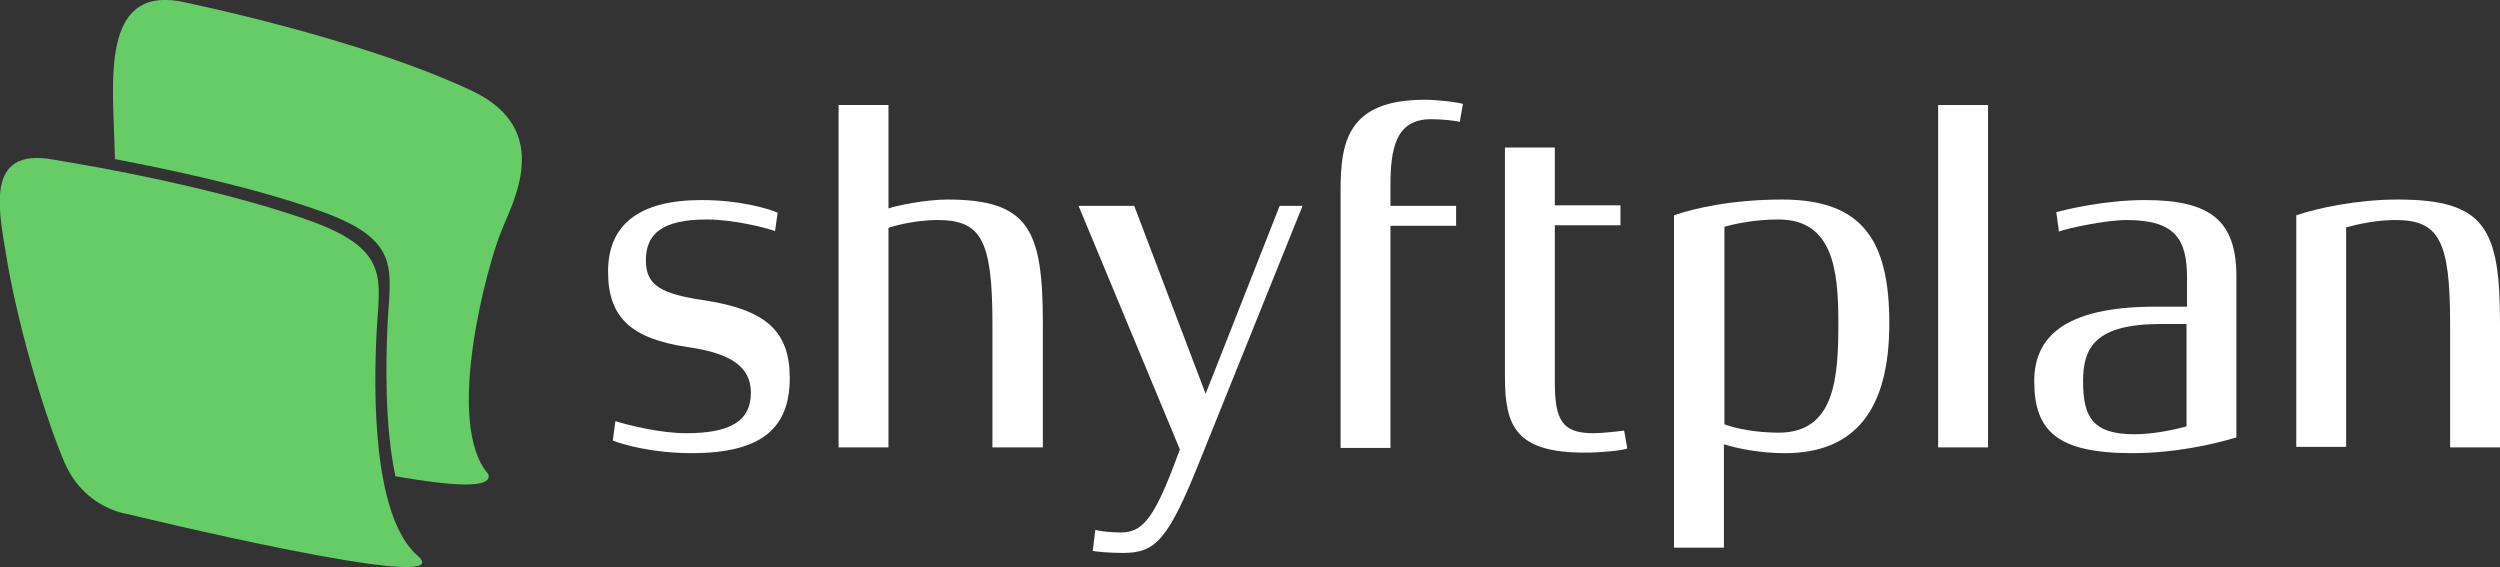 <?xml version="1.0" encoding="utf-8"?>
<!-- Generator: Adobe Illustrator 18.1.1, SVG Export Plug-In . SVG Version: 6.00 Build 0)  -->
<svg version="1.1" id="Ebene_1" xmlns="http://www.w3.org/2000/svg" xmlns:xlink="http://www.w3.org/1999/xlink" x="0px" y="0px"
	 viewBox="0 0 476.1 108" enable-background="new 0 0 476.1 108" xml:space="preserve">
<rect x="0" y="0" width="476.1" height="108" fill="#333333" stroke="none"/>
<path fill="#66CC66" d="M90.1,17.4C68.4,7.1,34,0.2,34,0.2C19.3-2.2,21.5,15.6,21.8,27.5c0,0.9,0.1,1.8,0.1,2.8
	c10.5,2,26.6,5.4,39.4,10c15.3,5.5,13,11.1,12.5,21.6c-0.3,6.6-0.6,18.8,1.5,28.8c10.4,1.8,18.6,2.5,17.7-0.4
	c-8.5-9.7-0.1-40,2.4-46.1C97.5,38.7,105.6,24.9,90.1,17.4z"/>
<path fill="#66CC66" d="M79.6,105.9c-8.8-7.6-8.4-31.8-7.9-42.2c0.5-10.4,2.9-16-12.5-21.6C38.6,34.7,8.9,30.2,8.9,30.2
	c-12.3-1.5-8.8,11.3-7.4,20.3C3.9,64,8.9,80.2,12.3,88.1c3.8,8.8,12,9.8,12,9.8S88.3,113.5,79.6,105.9z"/>
<g>
	<path fill="#FFFFFF" d="M131.7,86.3c-7.3,0-13-1.6-15-2.4l0.5-3.7c2.5,0.8,8.6,2.3,13.5,2.3c8,0,12.3-2.1,12.3-7.7
		c0-4.9-3.7-7.5-12-8.7c-10.9-1.6-15.2-5.7-15.2-14.4c0-8.9,5.9-13.6,17.8-13.6c7.3,0,12.6,1.6,14.5,2.4l-0.5,3.5
		c-1.7-0.6-7.8-2.2-13-2.2c-8.6,0-11.6,2.8-11.6,7.8c0,4.8,3,6.4,11.2,7.6C145.8,59,150.4,63,150.4,72
		C150.4,81.5,145.1,86.3,131.7,86.3z"/>
	<path fill="#FFFFFF" d="M198.5,85.2h-9.5V61.6c0-16-2.2-19.7-10.5-19.7c-3.6,0-7.7,0.9-9.3,1.5v41.8h-9.5V20h9.5v19.7
		c1.3-0.5,7-1.7,11.2-1.7c15.6,0,18.2,5.8,18.2,23.6V85.2z"/>
	<path fill="#FFFFFF" d="M248.1,39.1l-19.5,48.4c-6.1,15.3-8.5,17.8-14.7,17.8c-2.3,0-5.1-0.2-5.8-0.4l0.5-4
		c0.8,0.3,3.2,0.5,4.9,0.5c3.8,0,6-2.3,9.8-12.1l1.4-3.7l-19.3-46.4h10.6l13.6,35.8l14.1-35.8H248.1z"/>
	<path fill="#FFFFFF" d="M278,23.2c-0.8-0.2-3.2-0.5-5.5-0.5c-6.8,0-7.7,5.8-7.7,12.7v3.8h12.5v3.8h-12.5v42.3h-9.5v-49
		c0-9.2,1.3-17.3,16-17.3c2.8,0,6.5,0.5,7.3,0.8L278,23.2z"/>
	<path fill="#FFFFFF" d="M309.9,85.4c-0.9,0.4-5,0.8-8.1,0.8c-13.1,0-15.2-5-15.2-14.4V28.1h9.5v11h12.5v3.8h-12.5v29.9
		c0,7.2,1.4,9.7,7.3,9.7c1.9,0,5.2-0.4,5.9-0.5L309.9,85.4z"/>
	<path fill="#FFFFFF" d="M339.9,86.3c-4.8,0-9.1-0.9-11.6-1.7v19.7h-9.5V41c4-1.4,11.3-3,20.6-3c15.4,0,20.4,7.9,20.4,23.6
		C359.8,78,353.3,86.3,339.9,86.3z M338.7,41.8c-4.5,0-8.3,0.8-10.3,1.4v37.6c2,0.8,6.1,1.6,10.3,1.6c10.7,0,11.4-10.3,11.4-20.9
		C350.1,51.5,349.1,41.8,338.7,41.8z"/>
	<path fill="#FFFFFF" d="M378.6,85.2h-9.5V20h9.5V85.2z"/>
	<path fill="#FFFFFF" d="M425.9,83.3c-4.6,1.4-12,3-19.8,3c-14.3,0-18.7-4.2-18.7-13.7c0-8.1,5.3-14.2,23.1-14.2h6V53
		c0-7.2-2-11.1-11.5-11.1c-4,0-11.4,1.6-12.9,2.2l-0.5-3.7c1.5-0.4,9-2.3,16.9-2.3c12.6,0,17.4,4,17.4,14.6V83.3z M416.5,61.7h-5
		c-12.6,0-14.8,4.6-14.8,10.9c0,6.8,1.8,10.1,9.8,10.1c3.4,0,7.4-0.8,9.9-1.5V61.7z"/>
	<path fill="#FFFFFF" d="M476.1,85.2h-9.5V61.6c0-16-2.2-19.7-10.5-19.7c-3.2,0-6.8,0.7-9.3,1.4v41.8h-9.5V41c4.1-1.4,11.7-3,19.3-3
		c16.7,0,19.5,5.5,19.5,23.6V85.2z"/>
</g>
</svg>
